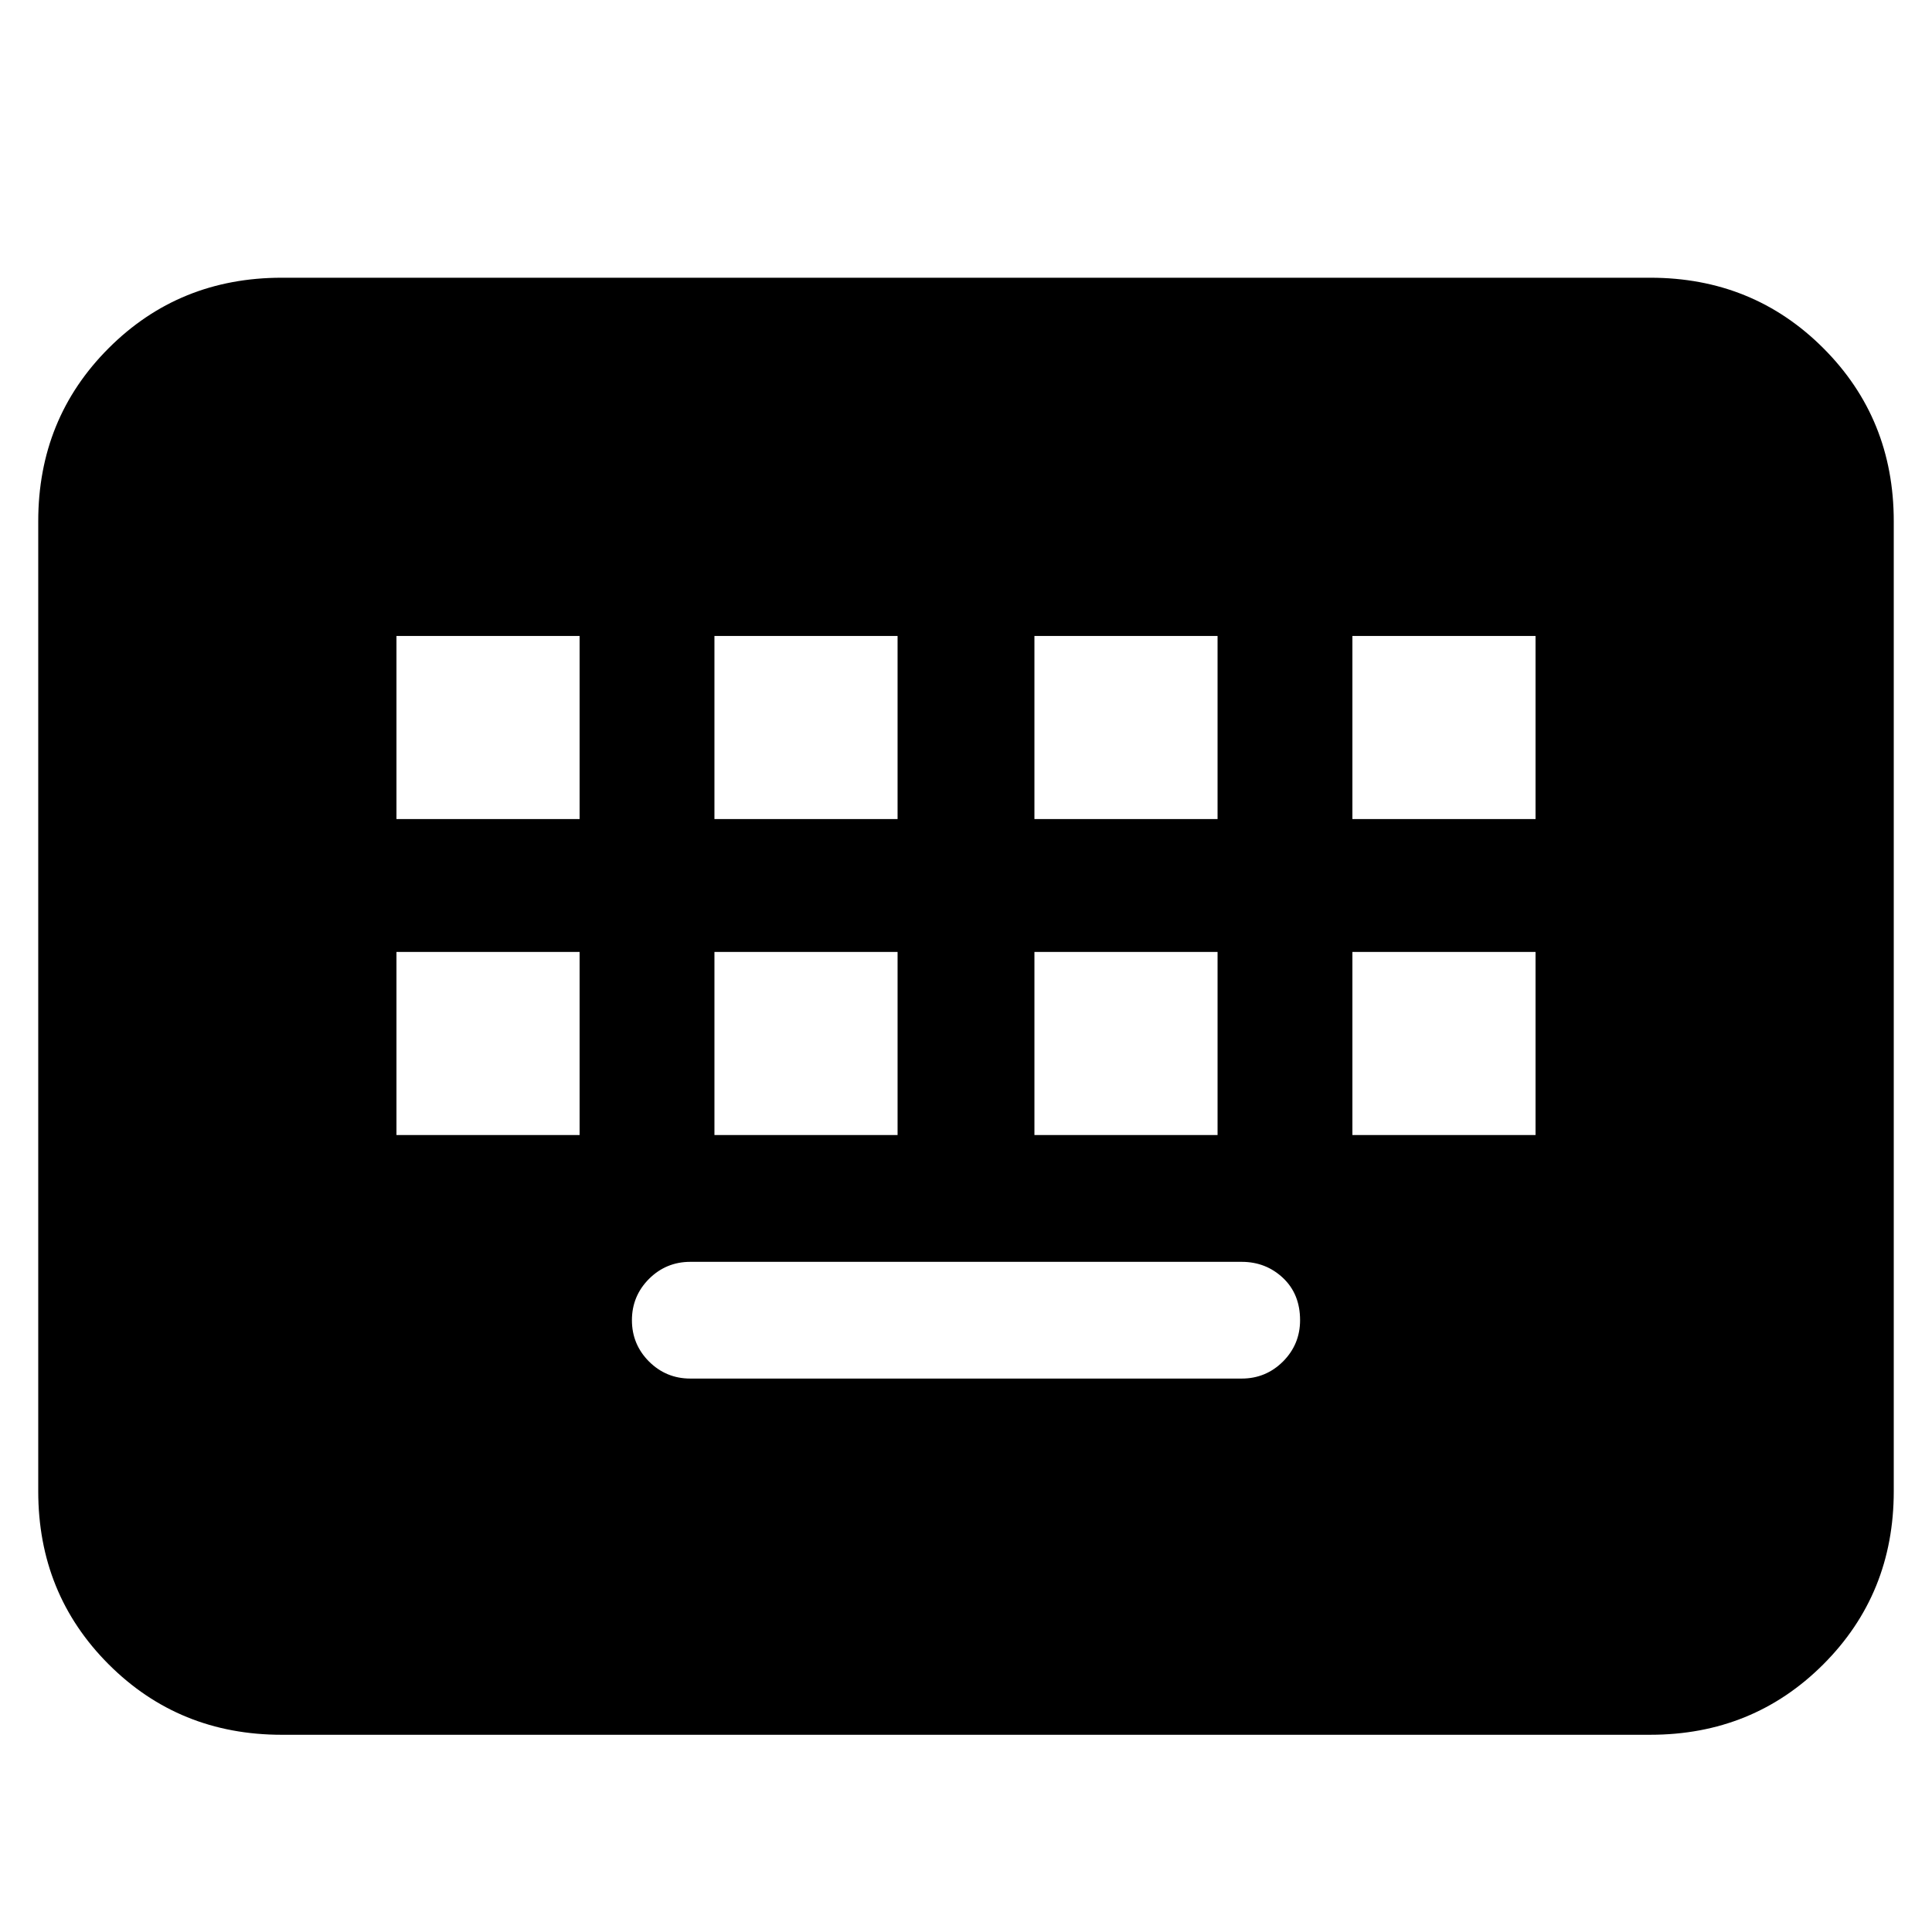 <svg xmlns="http://www.w3.org/2000/svg" height="24" width="24"><path d="M3.5 21.55q-1.275 0-2.15-.875t-.875-2.15V6.475q0-1.275.875-2.15T3.5 3.45h17q1.275 0 2.15.875t.875 2.15v12.05q0 1.275-.875 2.15t-2.15.875Zm5.375-11.375h2.275V7.9H8.875Zm-3.95 0H7.2V7.9H4.925Zm3.65 6.95h6.85q.3 0 .513-.212.212-.213.212-.513 0-.325-.212-.525-.213-.2-.513-.2h-6.85q-.3 0-.513.212-.212.213-.212.513 0 .3.212.513.213.212.513.212Zm4.275-6.95h2.275V7.9H12.85ZM8.875 14.1h2.275v-2.275H8.875Zm-3.95 0H7.2v-2.275H4.925Zm7.925 0h2.275v-2.275H12.85Zm3.95-3.925h2.275V7.9H16.8Zm0 3.925h2.275v-2.275H16.8Z"/></svg>